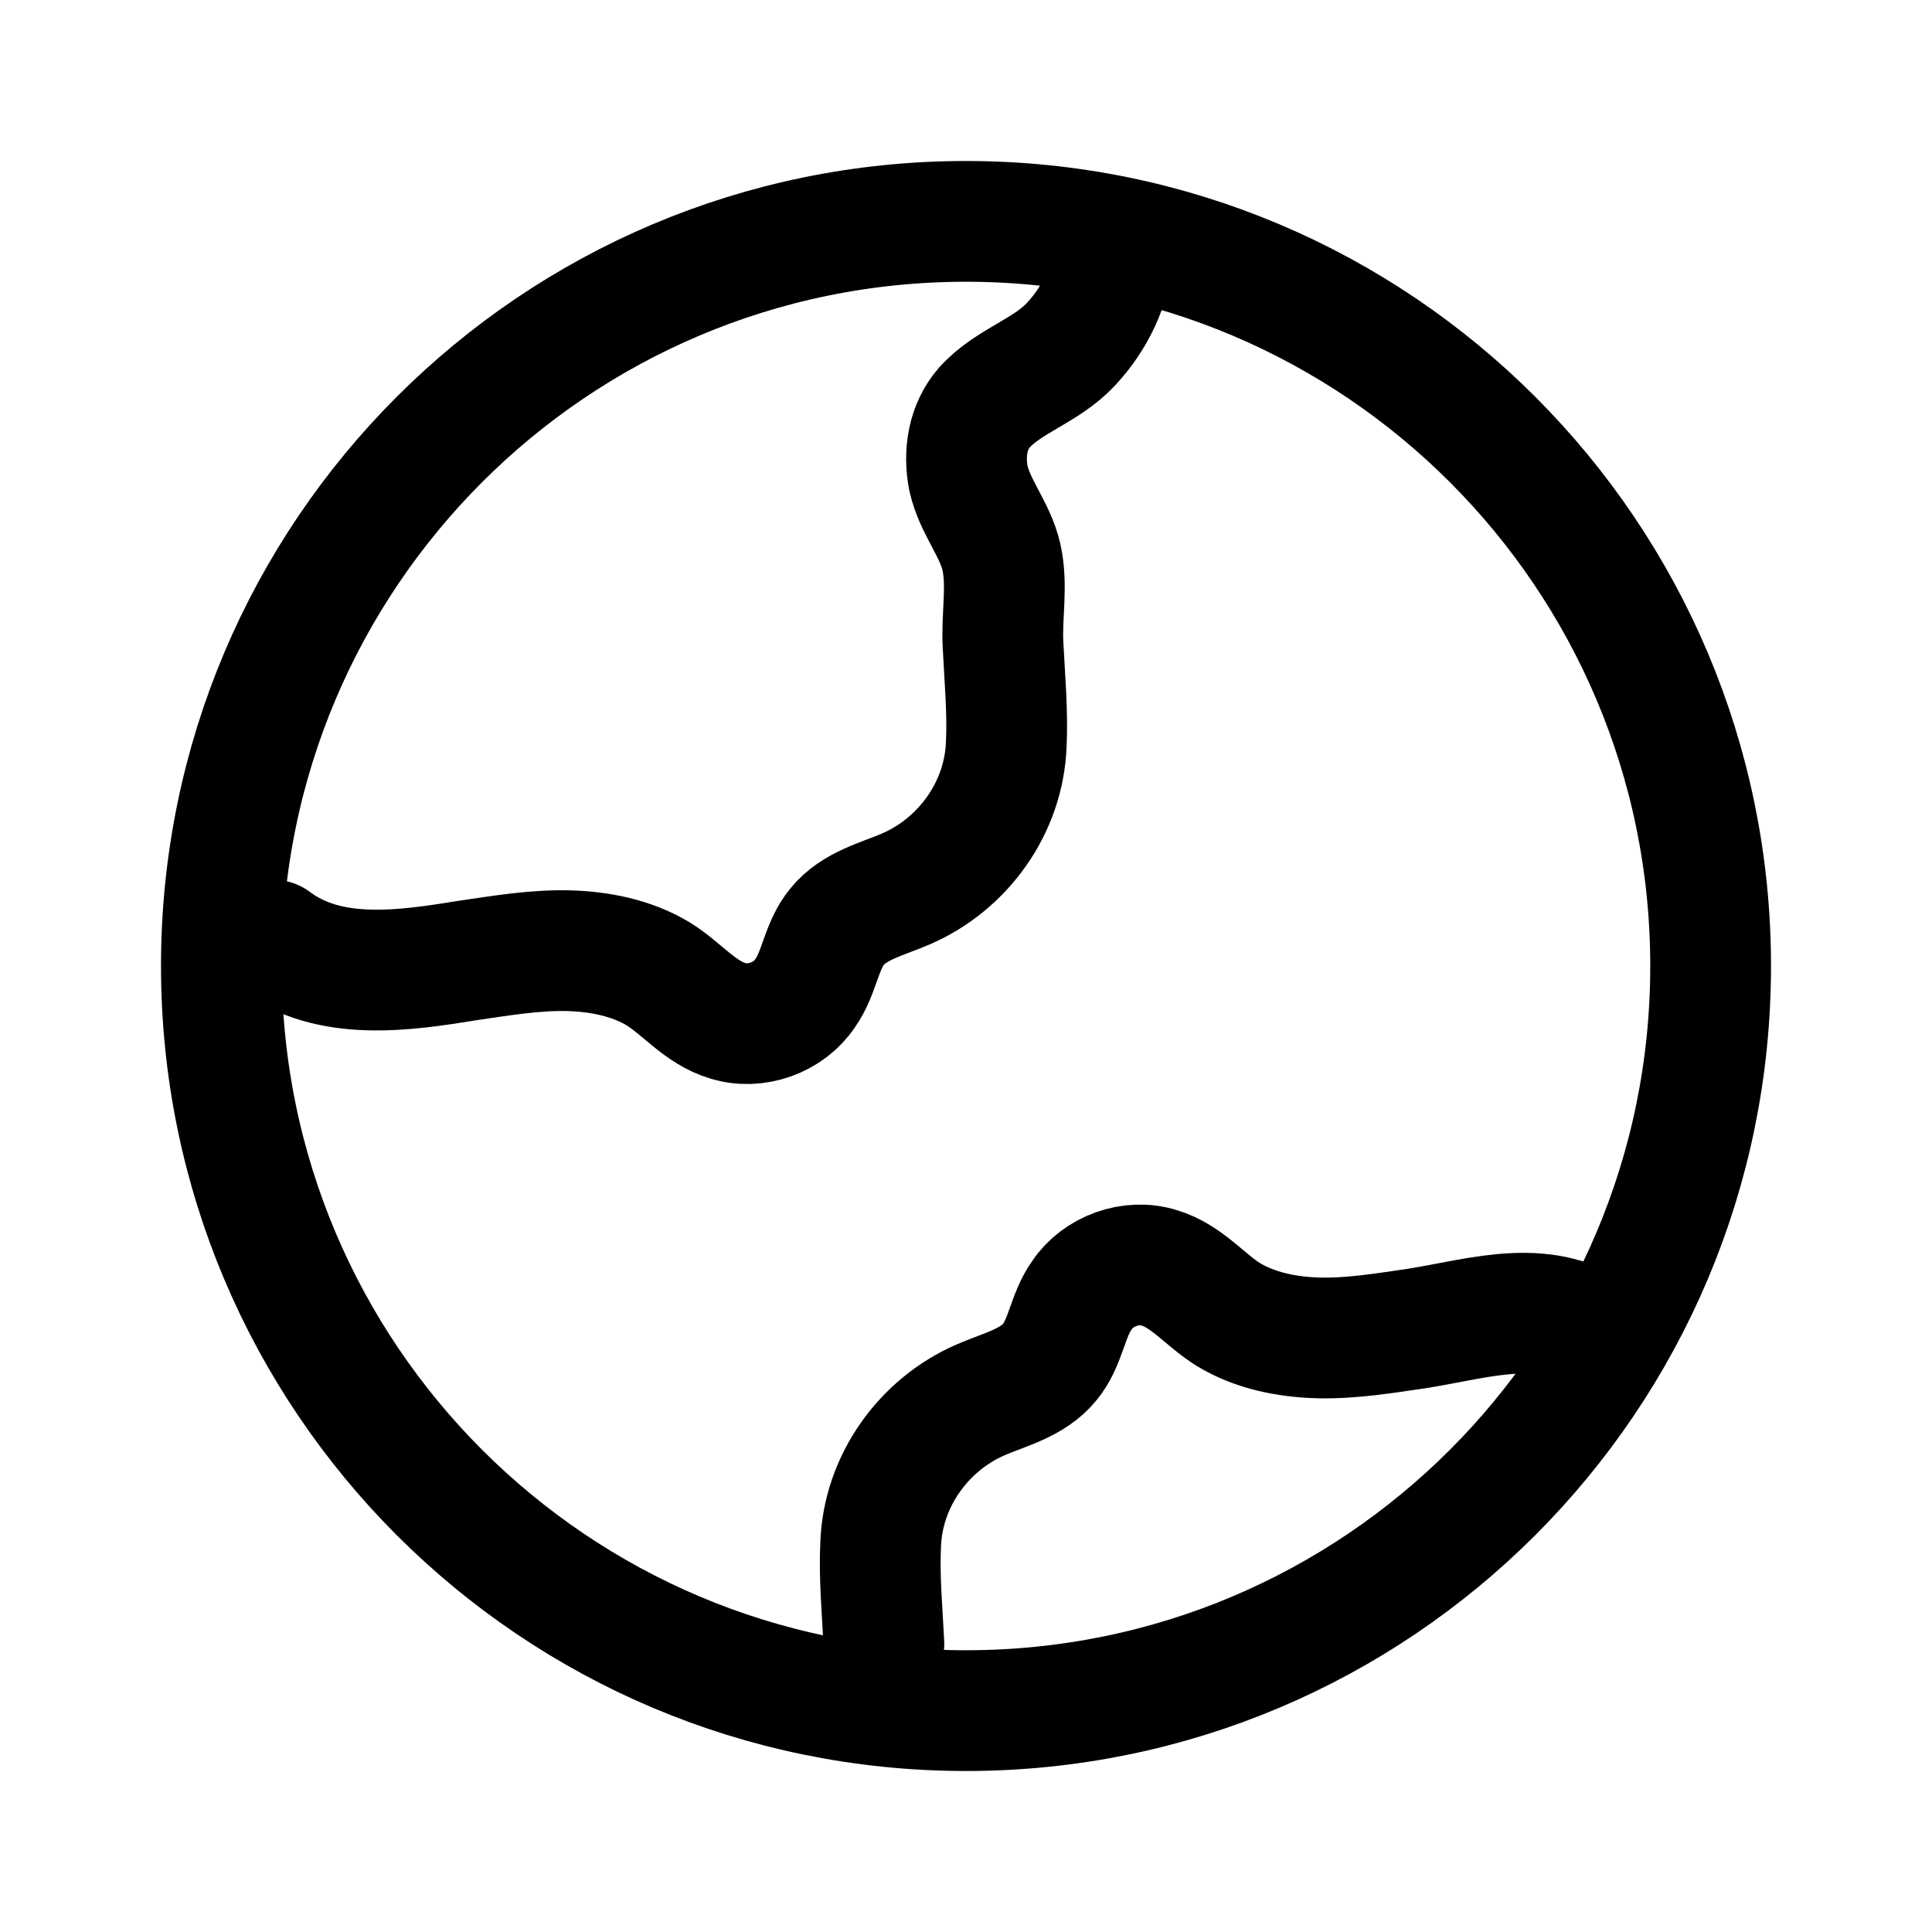 <svg width="24" height="24" viewBox="0 0 24 24" fill="none" xmlns="http://www.w3.org/2000/svg">
<path d="M12 21.25C17.109 21.25 21.25 17.109 21.25 12C21.25 6.891 17.109 2.75 12 2.75C6.891 2.75 2.75 6.891 2.75 12C2.75 17.109 6.891 21.25 12 21.25Z" stroke="black" stroke-width="1.5" stroke-linecap="round" stroke-linejoin="round"/>
<path d="M13.83 3.11C13.8 3.55 13.6 3.96 13.3 4.28C12.99 4.61 12.53 4.73 12.23 5.06C12.02 5.3 11.97 5.63 12.03 5.94C12.11 6.3 12.36 6.57 12.44 6.92C12.52 7.28 12.44 7.64 12.46 8.01C12.48 8.42 12.52 8.84 12.5 9.25C12.47 10.03 11.97 10.73 11.26 11.04C10.96 11.17 10.61 11.25 10.4 11.51C10.2 11.75 10.18 12.09 10 12.34C9.8 12.64 9.39 12.79 9.04 12.68C8.7 12.58 8.47 12.28 8.18 12.1C7.85 11.9 7.45 11.82 7.06 11.81C6.65 11.8 6.23 11.87 5.82 11.93C5.02 12.06 4.09 12.2 3.4 11.68" stroke="black" stroke-width="1.5" stroke-linecap="round" stroke-linejoin="round"/>
<path d="M10.98 20.42C10.96 20.01 10.92 19.59 10.94 19.18C10.97 18.4 11.47 17.7 12.18 17.39C12.48 17.26 12.83 17.18 13.04 16.92C13.24 16.68 13.26 16.34 13.44 16.09C13.64 15.79 14.05 15.64 14.4 15.75C14.74 15.85 14.97 16.15 15.26 16.33C15.59 16.53 15.99 16.61 16.38 16.62C16.79 16.63 17.21 16.56 17.62 16.5C18.42 16.37 19.208 16.1 19.898 16.62" stroke="black" stroke-width="1.5" stroke-linecap="round" stroke-linejoin="round"/>
</svg>
